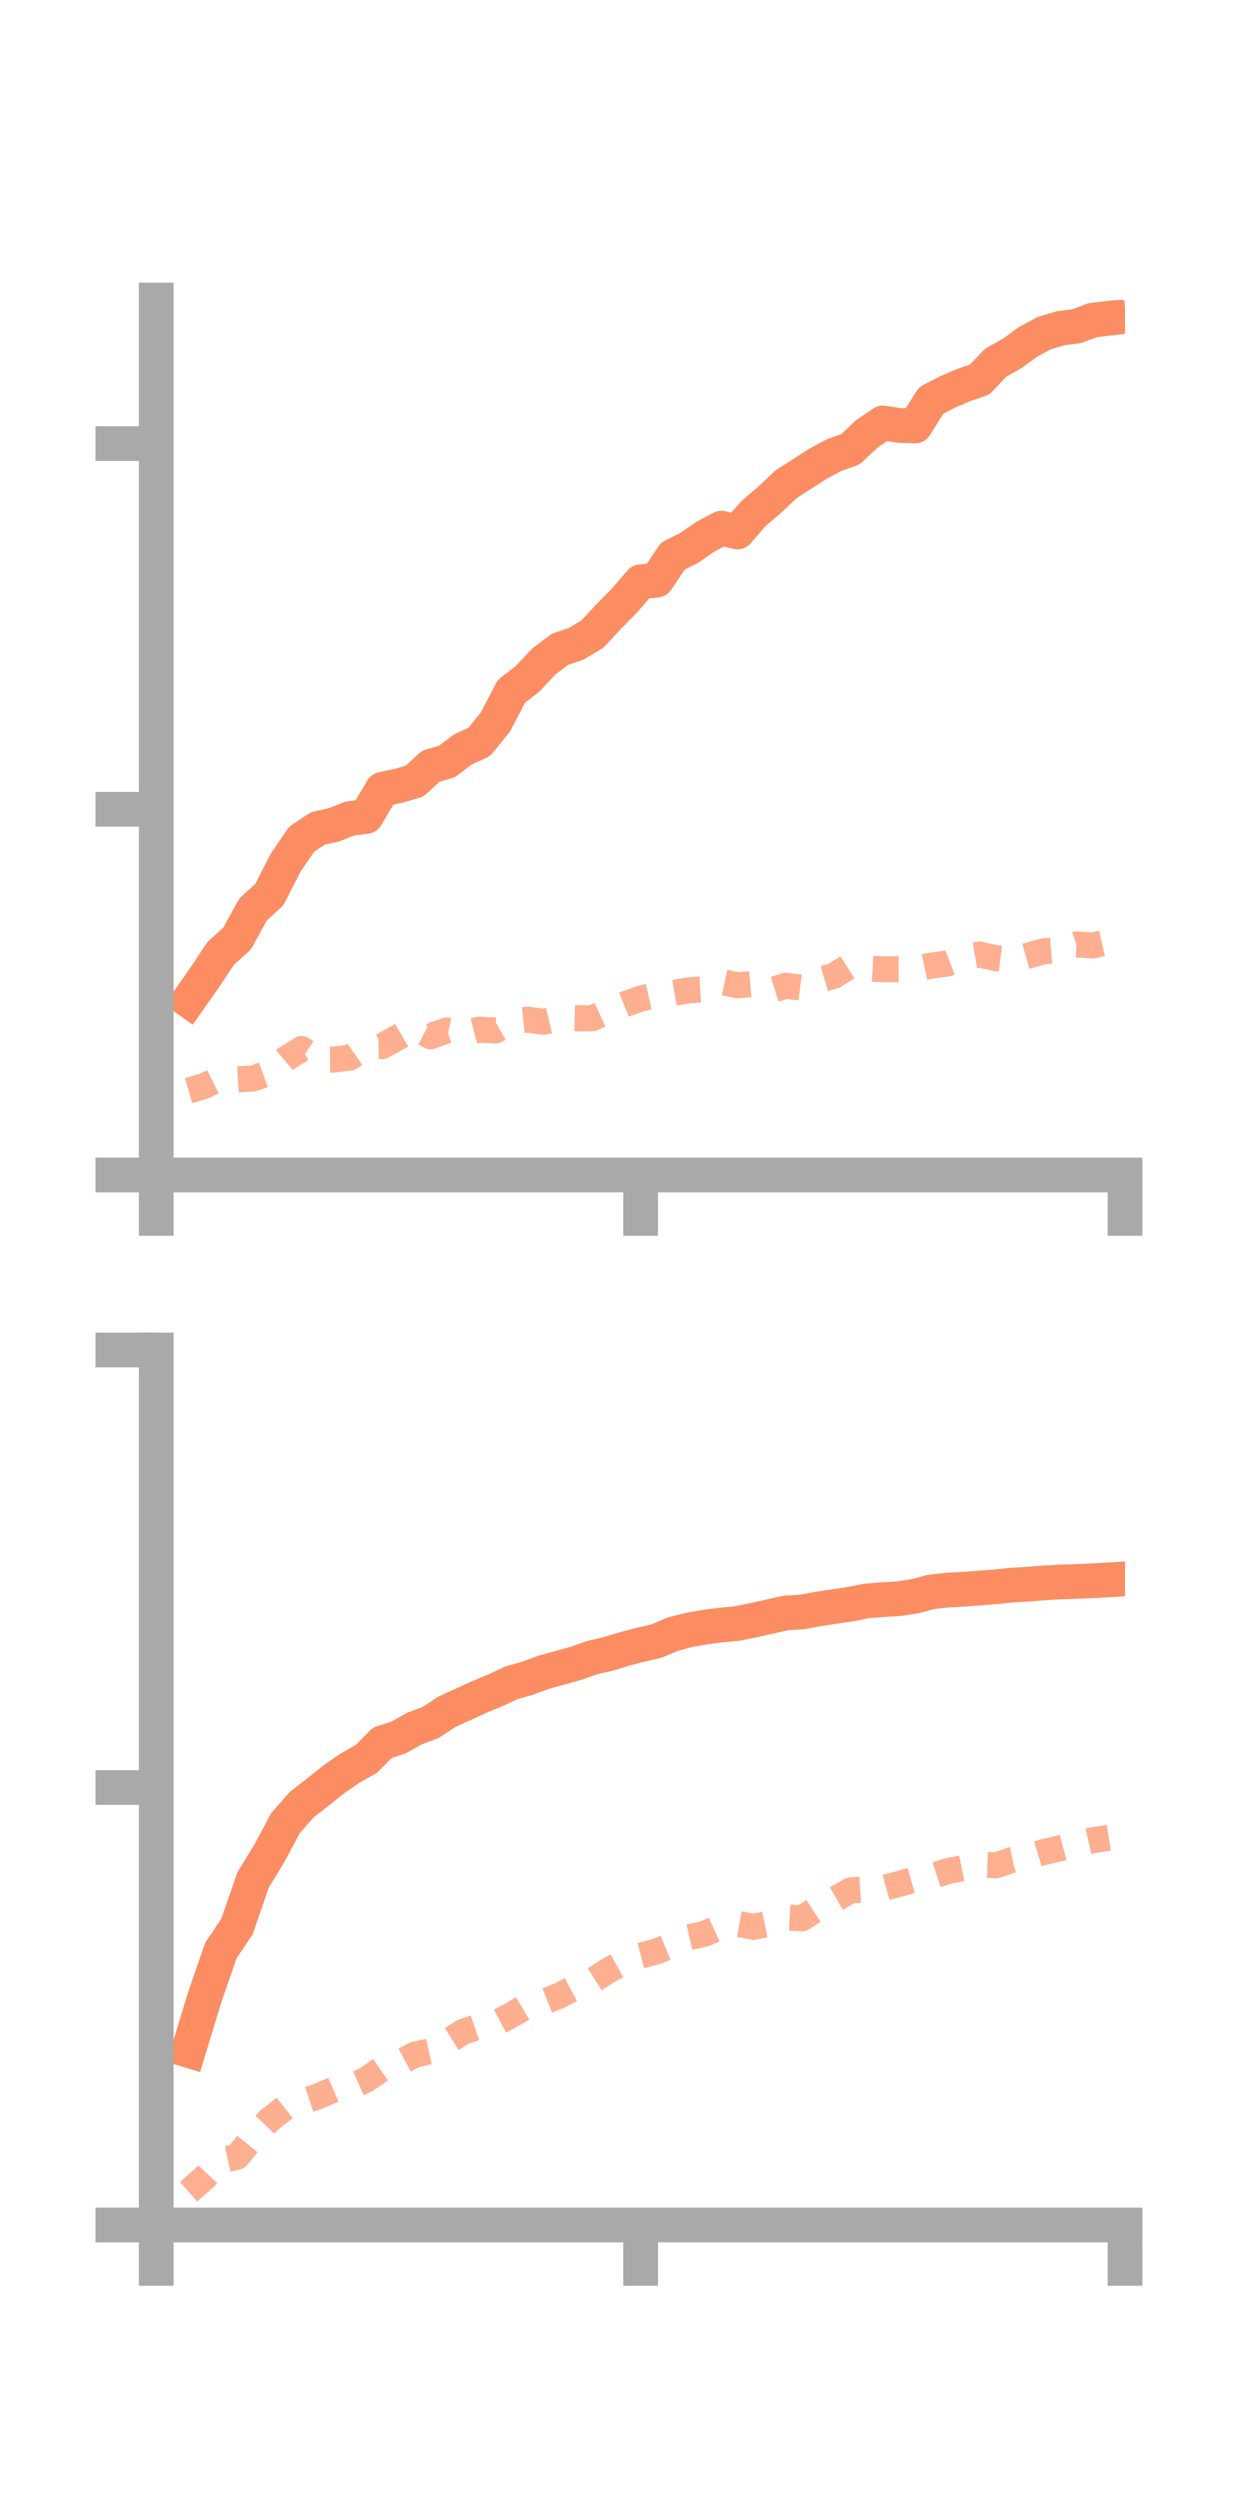 <?xml version="1.0" encoding="utf-8" standalone="no"?>
<!DOCTYPE svg PUBLIC "-//W3C//DTD SVG 1.1//EN"
  "http://www.w3.org/Graphics/SVG/1.1/DTD/svg11.dtd">
<!-- Created with matplotlib (https://matplotlib.org/) -->
<svg height="144pt" version="1.1" viewBox="0 0 72 144" width="72pt" xmlns="http://www.w3.org/2000/svg" xmlns:xlink="http://www.w3.org/1999/xlink">
 <defs>
  <style type="text/css">*{stroke-linecap:butt;stroke-linejoin:round;}</style>
 </defs>
 <g id="figure_1">
  <g id="patch_1">
   <path d="M 0 144 
L 72 144 
L 72 0 
L 0 0 
z
" style="fill:none;"/>
  </g>
  <g id="axes_1">
   <g id="patch_2">
    <path d="M 9 67.68 
L 64.8 67.68 
L 64.8 17.28 
L 9 17.28 
z
" style="fill:none;"/>
   </g>
   <g id="matplotlib.axis_1">
    <g id="xtick_1">
     <g id="line2d_1">
      <defs>
       <path d="M 0 0 
L 0 3.5 
" id="m58a72214f1" style="stroke:#a9a9a9;stroke-width:2;"/>
      </defs>
      <g>
       <use style="fill:#a9a9a9;stroke:#a9a9a9;stroke-width:2;" x="9" xlink:href="#m58a72214f1" y="67.68"/>
      </g>
     </g>
    </g>
    <g id="xtick_2">
     <g id="line2d_2">
      <g>
       <use style="fill:#a9a9a9;stroke:#a9a9a9;stroke-width:2;" x="36.9" xlink:href="#m58a72214f1" y="67.68"/>
      </g>
     </g>
    </g>
    <g id="xtick_3">
     <g id="line2d_3">
      <g>
       <use style="fill:#a9a9a9;stroke:#a9a9a9;stroke-width:2;" x="64.8" xlink:href="#m58a72214f1" y="67.68"/>
      </g>
     </g>
    </g>
   </g>
   <g id="matplotlib.axis_2">
    <g id="ytick_1">
     <g id="line2d_4">
      <defs>
       <path d="M 0 0 
L -3.5 0 
" id="mf33380dad7" style="stroke:#a9a9a9;stroke-width:2;"/>
      </defs>
      <g>
       <use style="fill:#a9a9a9;stroke:#a9a9a9;stroke-width:2;" x="9" xlink:href="#mf33380dad7" y="67.68"/>
      </g>
     </g>
    </g>
    <g id="ytick_2">
     <g id="line2d_5">
      <g>
       <use style="fill:#a9a9a9;stroke:#a9a9a9;stroke-width:2;" x="9" xlink:href="#mf33380dad7" y="46.615"/>
      </g>
     </g>
    </g>
    <g id="ytick_3">
     <g id="line2d_6">
      <g>
       <use style="fill:#a9a9a9;stroke:#a9a9a9;stroke-width:2;" x="9" xlink:href="#mf33380dad7" y="25.551"/>
      </g>
     </g>
    </g>
   </g>
   <g id="line2d_7">
    <path clip-path="url(#pd4daba5918)" d="M 10.86 57.628 
L 11.79 56.305 
L 12.72 54.904 
L 13.65 54.07 
L 14.58 52.381 
L 15.51 51.537 
L 16.44 49.713 
L 17.37 48.343 
L 18.3 47.719 
L 19.23 47.512 
L 20.16 47.144 
L 21.09 47.032 
L 22.02 45.46 
L 22.95 45.263 
L 23.88 44.994 
L 24.81 44.132 
L 25.74 43.864 
L 26.67 43.161 
L 27.6 42.743 
L 28.53 41.593 
L 29.46 39.818 
L 30.39 39.098 
L 31.32 38.104 
L 32.25 37.404 
L 33.18 37.086 
L 34.11 36.535 
L 35.04 35.535 
L 35.97 34.589 
L 36.9 33.511 
L 37.83 33.416 
L 38.76 32.027 
L 39.69 31.565 
L 40.62 30.922 
L 41.55 30.422 
L 42.48 30.641 
L 43.41 29.573 
L 44.34 28.779 
L 45.27 27.898 
L 46.2 27.304 
L 47.13 26.703 
L 48.06 26.206 
L 48.99 25.878 
L 49.92 24.998 
L 50.85 24.364 
L 51.78 24.503 
L 52.71 24.539 
L 53.64 23.058 
L 54.57 22.583 
L 55.5 22.18 
L 56.43 21.862 
L 57.36 20.885 
L 58.29 20.366 
L 59.22 19.688 
L 60.15 19.186 
L 61.08 18.91 
L 62.01 18.79 
L 62.94 18.441 
L 63.87 18.333 
" style="fill:none;stroke:#fc8d62;stroke-linecap:square;stroke-width:2;"/>
   </g>
   <g id="line2d_8">
    <path clip-path="url(#pd4daba5918)" d="M 10.86 62.822 
L 11.79 62.546 
L 12.72 62.083 
L 13.65 62.175 
L 14.58 62.12 
L 15.51 61.786 
L 16.44 61.002 
L 17.37 60.423 
L 18.3 61.038 
L 19.23 61.034 
L 20.16 60.916 
L 21.09 60.27 
L 22.02 60.252 
L 22.95 59.74 
L 23.88 59.197 
L 24.81 59.69 
L 25.74 59.353 
L 26.67 59.555 
L 27.6 59.307 
L 28.53 59.36 
L 29.46 58.832 
L 30.39 58.733 
L 31.32 58.857 
L 32.25 58.63 
L 33.18 58.649 
L 34.11 58.654 
L 35.04 58.224 
L 35.97 57.852 
L 36.9 57.521 
L 37.83 57.311 
L 38.76 57.197 
L 39.69 57.036 
L 40.62 56.985 
L 41.55 56.554 
L 42.48 56.753 
L 43.41 56.674 
L 44.34 57.066 
L 45.27 56.78 
L 46.2 56.896 
L 47.13 56.472 
L 48.06 56.195 
L 48.99 55.602 
L 49.92 55.786 
L 50.85 55.834 
L 51.78 55.83 
L 52.71 55.821 
L 53.64 55.619 
L 54.57 55.496 
L 55.5 55.135 
L 56.43 54.98 
L 57.36 55.194 
L 58.29 55.308 
L 59.22 55.046 
L 60.15 54.788 
L 61.08 54.715 
L 62.01 54.399 
L 62.94 54.46 
L 63.87 54.247 
" style="fill:none;stroke:#fc8d62;stroke-dasharray:1.5,1.5;stroke-dashoffset:0;stroke-opacity:0.7;stroke-width:1.5;"/>
   </g>
   <g id="patch_3">
    <path d="M 9 67.68 
L 9 17.28 
" style="fill:none;stroke:#a9a9a9;stroke-linecap:square;stroke-linejoin:miter;stroke-width:2;"/>
   </g>
   <g id="patch_4">
    <path d="M 64.8 67.68 
L 64.8 17.28 
" style="fill:none;"/>
   </g>
   <g id="patch_5">
    <path d="M 9 67.68 
L 64.8 67.68 
" style="fill:none;stroke:#a9a9a9;stroke-linecap:square;stroke-linejoin:miter;stroke-width:2;"/>
   </g>
   <g id="patch_6">
    <path d="M 9 17.28 
L 64.8 17.28 
" style="fill:none;"/>
   </g>
  </g>
  <g id="axes_2">
   <g id="patch_7">
    <path d="M 9 128.16 
L 64.8 128.16 
L 64.8 77.76 
L 9 77.76 
z
" style="fill:none;"/>
   </g>
   <g id="matplotlib.axis_3">
    <g id="xtick_4">
     <g id="line2d_9">
      <g>
       <use style="fill:#a9a9a9;stroke:#a9a9a9;stroke-width:2;" x="9" xlink:href="#m58a72214f1" y="128.16"/>
      </g>
     </g>
    </g>
    <g id="xtick_5">
     <g id="line2d_10">
      <g>
       <use style="fill:#a9a9a9;stroke:#a9a9a9;stroke-width:2;" x="36.9" xlink:href="#m58a72214f1" y="128.16"/>
      </g>
     </g>
    </g>
    <g id="xtick_6">
     <g id="line2d_11">
      <g>
       <use style="fill:#a9a9a9;stroke:#a9a9a9;stroke-width:2;" x="64.8" xlink:href="#m58a72214f1" y="128.16"/>
      </g>
     </g>
    </g>
   </g>
   <g id="matplotlib.axis_4">
    <g id="ytick_4">
     <g id="line2d_12">
      <g>
       <use style="fill:#a9a9a9;stroke:#a9a9a9;stroke-width:2;" x="9" xlink:href="#mf33380dad7" y="128.16"/>
      </g>
     </g>
    </g>
    <g id="ytick_5">
     <g id="line2d_13">
      <g>
       <use style="fill:#a9a9a9;stroke:#a9a9a9;stroke-width:2;" x="9" xlink:href="#mf33380dad7" y="102.96"/>
      </g>
     </g>
    </g>
    <g id="ytick_6">
     <g id="line2d_14">
      <g>
       <use style="fill:#a9a9a9;stroke:#a9a9a9;stroke-width:2;" x="9" xlink:href="#mf33380dad7" y="77.76"/>
      </g>
     </g>
    </g>
   </g>
   <g id="line2d_15">
    <path clip-path="url(#pa2cf87aad5)" d="M 10.86 118.105 
L 11.79 115.045 
L 12.72 112.355 
L 13.65 110.968 
L 14.58 108.28 
L 15.51 106.758 
L 16.44 105.02 
L 17.37 103.953 
L 18.3 103.23 
L 19.23 102.49 
L 20.16 101.845 
L 21.09 101.322 
L 22.02 100.383 
L 22.95 100.081 
L 23.88 99.561 
L 24.81 99.214 
L 25.74 98.597 
L 26.67 98.176 
L 27.6 97.749 
L 28.53 97.363 
L 29.46 96.928 
L 30.39 96.667 
L 31.32 96.322 
L 32.25 96.067 
L 33.18 95.809 
L 34.11 95.478 
L 35.04 95.262 
L 35.97 94.98 
L 36.9 94.737 
L 37.83 94.52 
L 38.76 94.124 
L 39.69 93.884 
L 40.62 93.718 
L 41.55 93.6 
L 42.48 93.512 
L 43.41 93.321 
L 44.34 93.114 
L 45.27 92.904 
L 46.2 92.852 
L 47.13 92.676 
L 48.06 92.536 
L 48.99 92.401 
L 49.92 92.211 
L 50.85 92.141 
L 51.78 92.084 
L 52.71 91.94 
L 53.64 91.693 
L 54.57 91.59 
L 55.5 91.543 
L 56.43 91.469 
L 57.36 91.397 
L 58.29 91.302 
L 59.22 91.25 
L 60.15 91.174 
L 61.08 91.121 
L 62.01 91.091 
L 62.94 91.052 
L 63.87 90.999 
" style="fill:none;stroke:#fc8d62;stroke-linecap:square;stroke-width:2;"/>
   </g>
   <g id="line2d_16">
    <path clip-path="url(#pa2cf87aad5)" d="M 10.86 126.246 
L 11.79 125.429 
L 12.72 124.438 
L 13.65 124.234 
L 14.58 123.094 
L 15.51 122.113 
L 16.44 121.386 
L 17.37 121.067 
L 18.3 120.758 
L 19.23 120.361 
L 20.16 120.212 
L 21.09 119.794 
L 22.02 119.145 
L 22.95 118.857 
L 23.88 118.353 
L 24.81 118.143 
L 25.74 117.622 
L 26.67 117.038 
L 27.6 116.718 
L 28.53 116.559 
L 29.46 116.066 
L 30.39 115.514 
L 31.32 115.303 
L 32.25 114.937 
L 33.18 114.438 
L 34.11 114.092 
L 35.04 113.503 
L 35.97 112.985 
L 36.9 112.647 
L 37.83 112.399 
L 38.76 112.011 
L 39.69 111.592 
L 40.62 111.374 
L 41.55 110.95 
L 42.48 110.813 
L 43.41 110.984 
L 44.34 110.794 
L 45.27 110.444 
L 46.2 110.496 
L 47.13 109.89 
L 48.06 109.425 
L 48.99 108.886 
L 49.92 108.829 
L 50.85 108.771 
L 51.78 108.518 
L 52.71 108.257 
L 53.64 108.078 
L 54.57 107.78 
L 55.5 107.595 
L 56.43 107.406 
L 57.36 107.442 
L 58.29 107.136 
L 59.22 106.954 
L 60.15 106.669 
L 61.08 106.458 
L 62.01 106.208 
L 62.94 106 
L 63.87 105.851 
" style="fill:none;stroke:#fc8d62;stroke-dasharray:1.5,1.5;stroke-dashoffset:0;stroke-opacity:0.7;stroke-width:1.5;"/>
   </g>
   <g id="patch_8">
    <path d="M 9 128.16 
L 9 77.76 
" style="fill:none;stroke:#a9a9a9;stroke-linecap:square;stroke-linejoin:miter;stroke-width:2;"/>
   </g>
   <g id="patch_9">
    <path d="M 64.8 128.16 
L 64.8 77.76 
" style="fill:none;"/>
   </g>
   <g id="patch_10">
    <path d="M 9 128.16 
L 64.8 128.16 
" style="fill:none;stroke:#a9a9a9;stroke-linecap:square;stroke-linejoin:miter;stroke-width:2;"/>
   </g>
   <g id="patch_11">
    <path d="M 9 77.76 
L 64.8 77.76 
" style="fill:none;"/>
   </g>
  </g>
 </g>
 <defs>
  <clipPath id="pd4daba5918">
   <rect height="50.4" width="55.8" x="9" y="17.28"/>
  </clipPath>
  <clipPath id="pa2cf87aad5">
   <rect height="50.4" width="55.8" x="9" y="77.76"/>
  </clipPath>
 </defs>
</svg>
